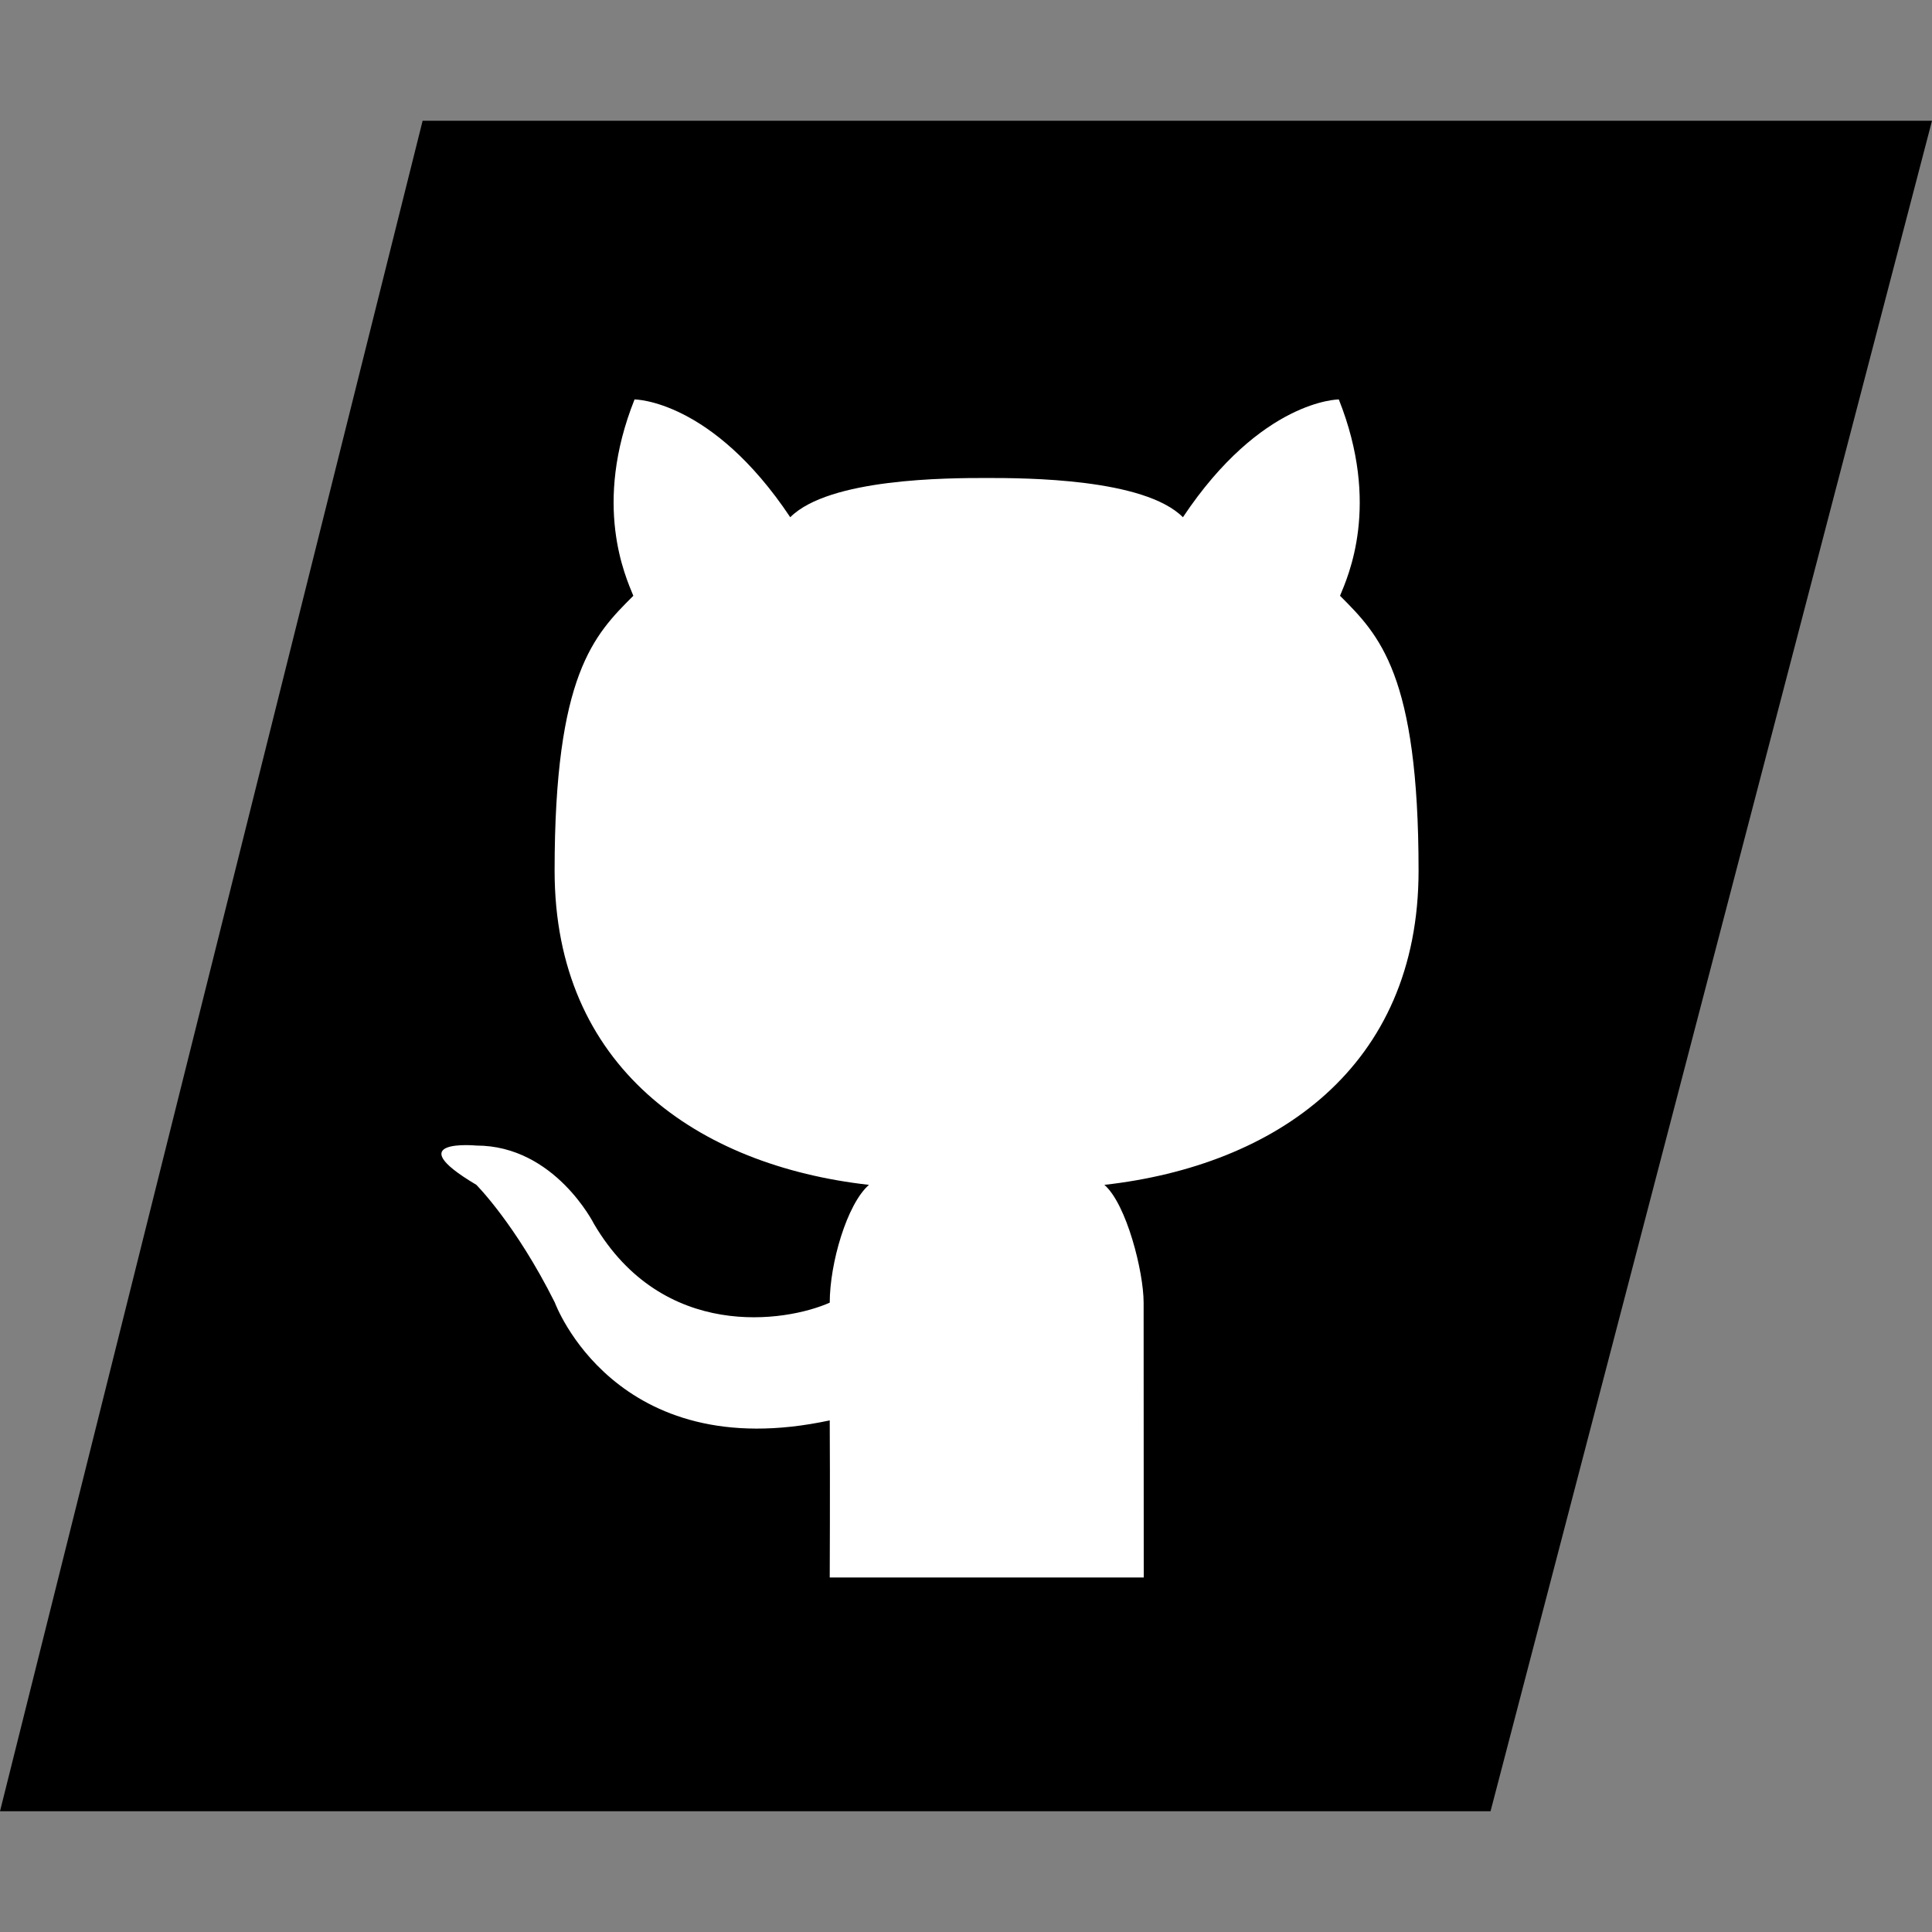 <?xml version="1.0" encoding="UTF-8"?><svg xmlns="http://www.w3.org/2000/svg" xmlns:xlink="http://www.w3.org/1999/xlink" version="1.1" x="0px" y="0px" viewBox="0 0 32 32" xml:space="preserve"><rect x="0" y="0" width="32" height="32" fill="#808080" stroke="none"/><g id="style_1_copy_6"><path d="M24.688 30H0L7 2h25z"/><path id="Cat_3_" fill="#FFF" d="M18.944 26.128H13.743s.007-1.544 0-2.602c-3.56.766-4.553-1.951-4.553-1.951-.65-1.301-1.301-1.951-1.301-1.951-1.301-.773 0-.65 0-.65 1.301 0 1.951 1.301 1.951 1.301 1.142 1.938 3.173 1.626 3.903 1.301 0-.65.285-1.634.65-1.951-2.841-.32-5.207-1.951-5.207-5.204s.653-3.903 1.304-4.553c-.131-.321-.676-1.506.02-3.252 0 0 1.278 0 2.579 1.951.645-.645 2.602-.65 3.253-.65.649 0 2.607.006 3.251.65 1.301-1.951 2.582-1.951 2.582-1.951.695 1.747.152 2.932.02 3.252.65.65 1.301 1.301 1.301 4.553s-2.362 4.884-5.204 5.204c.366.317.65 1.437.65 1.951l.002 4.552z"/></g></svg>